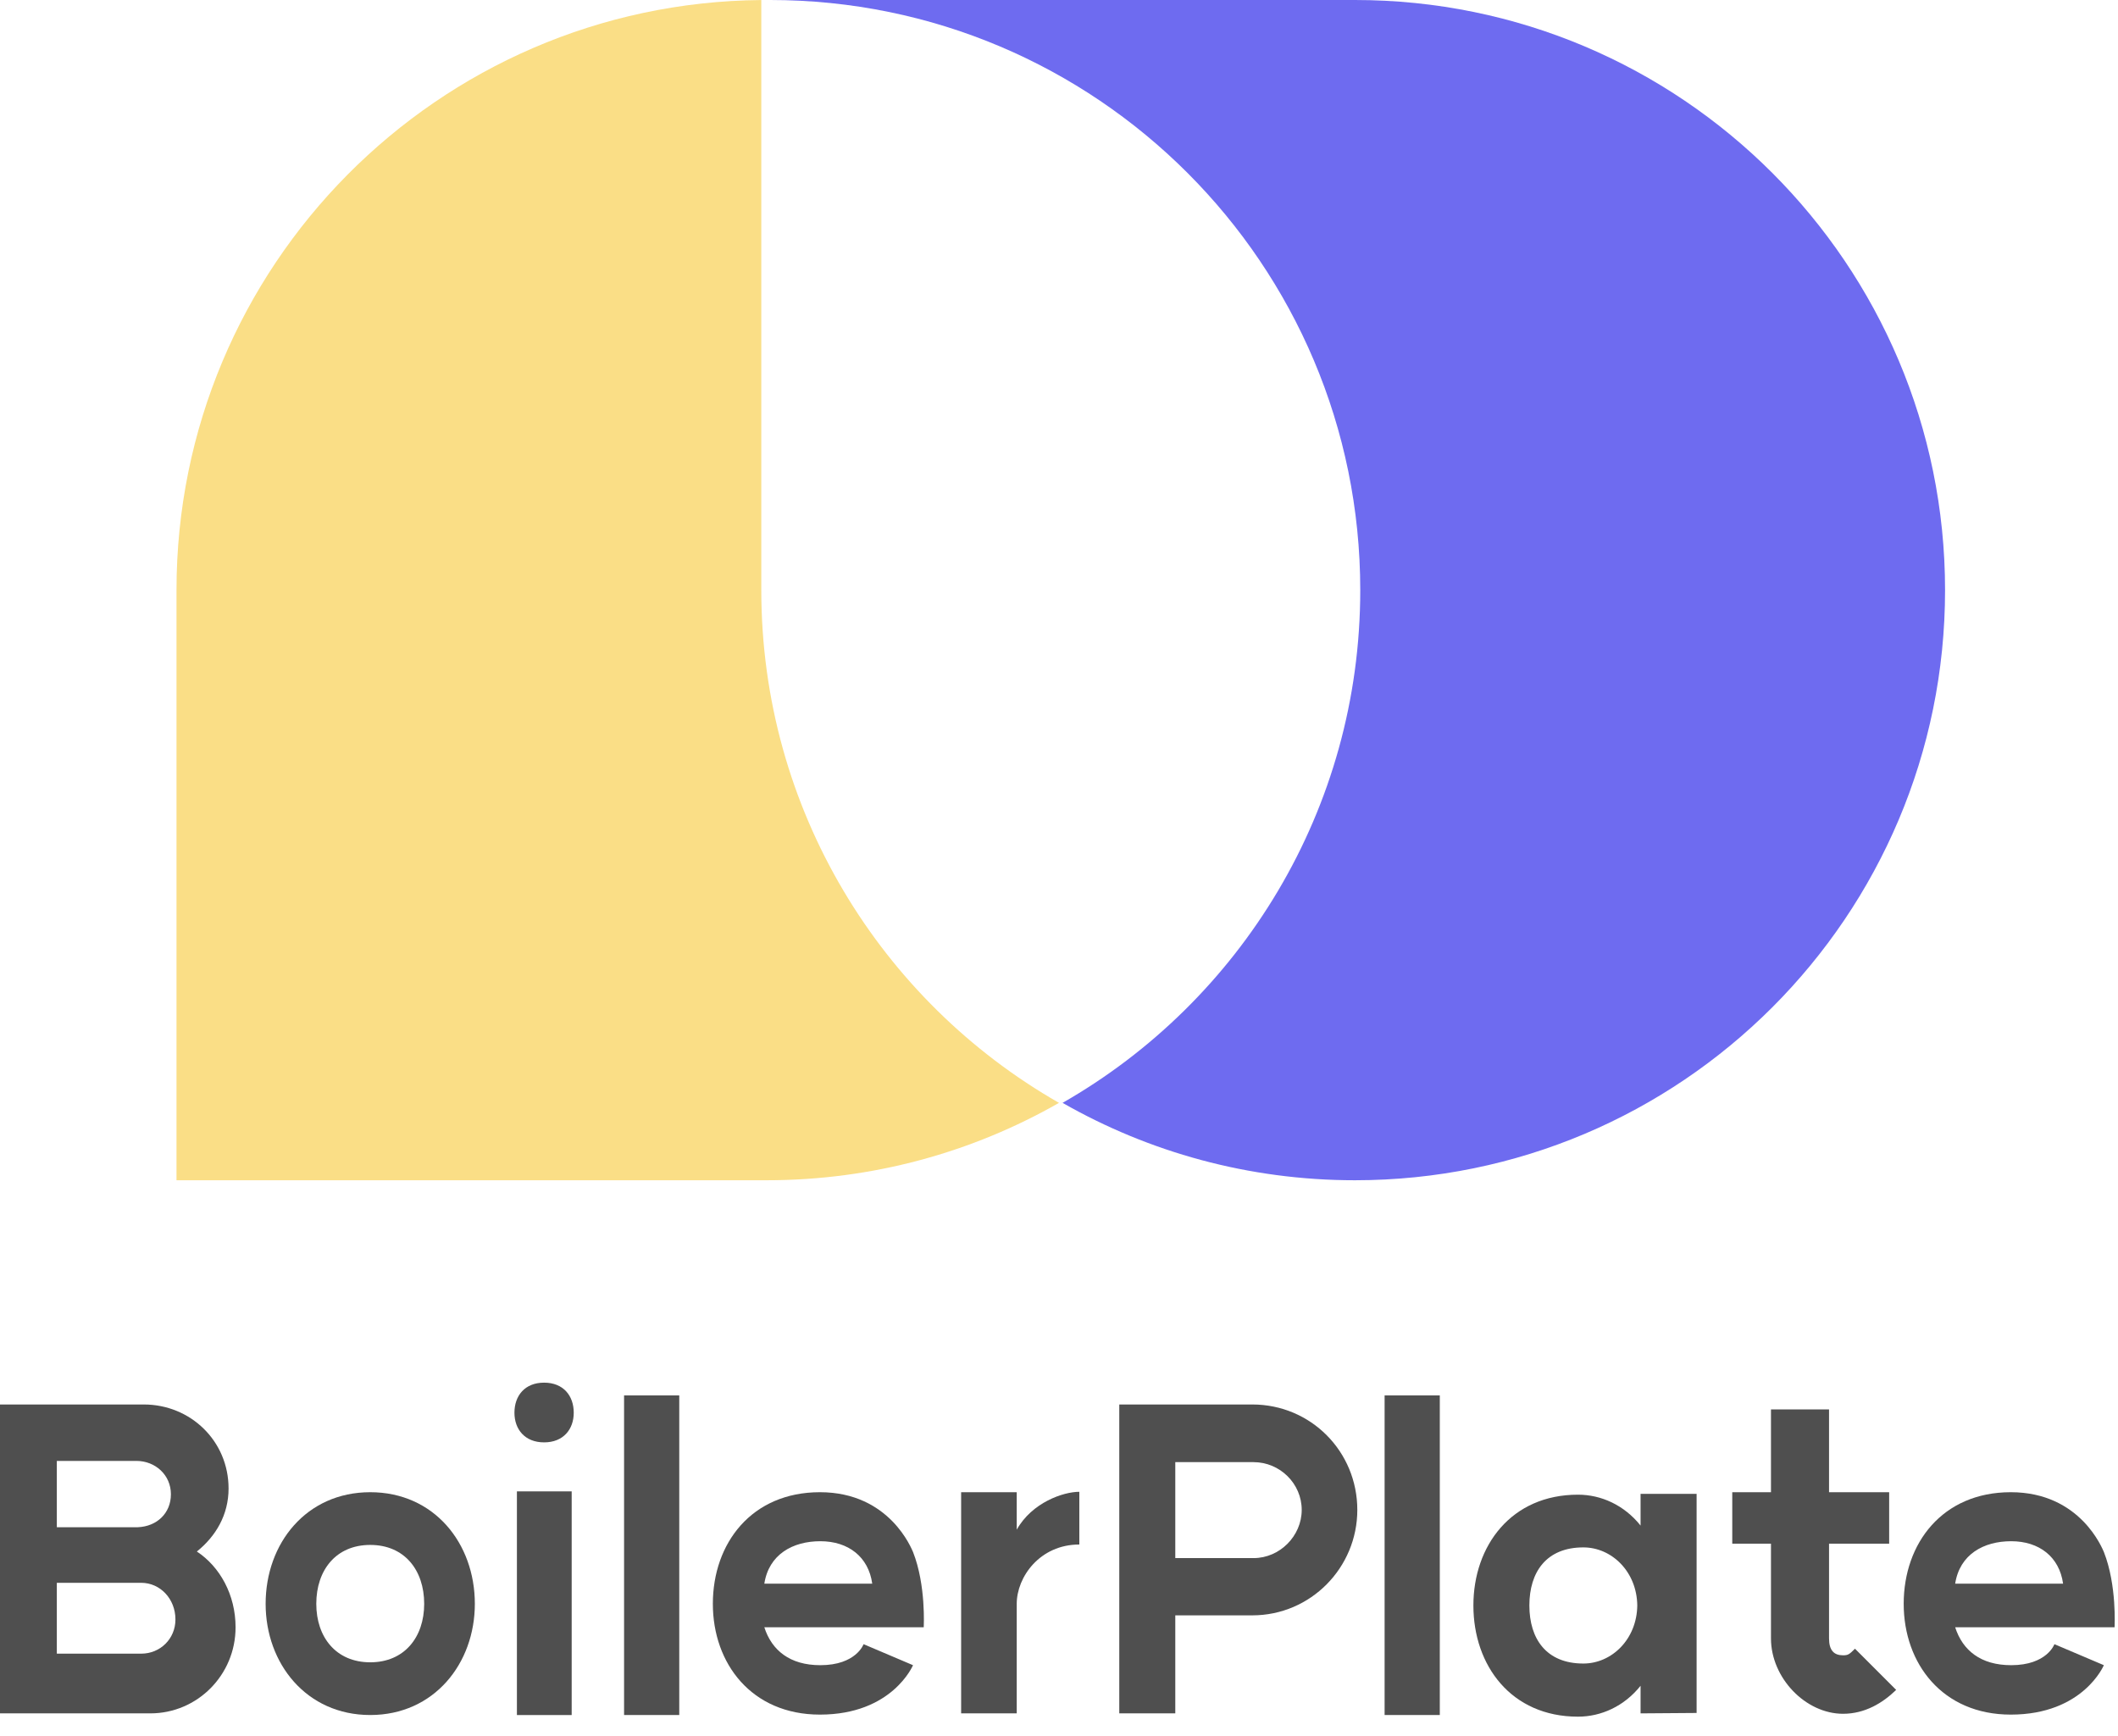 <svg width="72" height="59" viewBox="0 0 72 59" fill="none" xmlns="http://www.w3.org/2000/svg">
    <path d="M0 47.742H4.886C6.482 47.742 7.77 48.988 7.77 50.598C7.77 51.494 7.336 52.222 6.692 52.74C7.476 53.258 8.008 54.21 8.008 55.316C8.008 56.94 6.706 58.242 5.11 58.242H0V47.742ZM1.932 56.212H4.802C5.446 56.212 5.964 55.708 5.964 55.05C5.964 54.35 5.446 53.804 4.802 53.804H1.932V56.212ZM1.932 51.914H4.69C5.334 51.886 5.81 51.438 5.81 50.794C5.81 50.136 5.278 49.66 4.634 49.66H1.932V51.914Z" fill="#4F4F4F" />
    <path d="M12.586 56.506C11.424 56.506 10.752 55.652 10.752 54.518C10.752 53.37 11.424 52.516 12.586 52.516C13.748 52.516 14.42 53.37 14.42 54.518C14.42 55.652 13.748 56.506 12.586 56.506ZM9.03 54.518C9.03 56.548 10.416 58.298 12.586 58.298C14.756 58.298 16.142 56.548 16.142 54.518C16.142 52.46 14.756 50.724 12.586 50.724C10.416 50.724 9.03 52.46 9.03 54.518Z" fill="#4F4F4F" />
    <path d="M17.572 50.696V58.298H19.434V50.696H17.572ZM17.488 48.022C17.488 48.582 17.838 49.03 18.496 49.03C19.154 49.03 19.504 48.582 19.504 48.022C19.504 47.448 19.154 47 18.496 47C17.838 47 17.488 47.448 17.488 48.022Z" fill="#4F4F4F" />
    <path d="M21.215 47.434V58.298H23.091V47.434H21.215Z" fill="#4F4F4F" />
    <path d="M29.651 53.832H25.983C26.137 52.838 26.949 52.39 27.887 52.39C28.839 52.39 29.525 52.922 29.651 53.832ZM24.233 54.518C24.233 56.548 25.549 58.284 27.873 58.284C30.337 58.284 31.037 56.604 31.037 56.604L29.357 55.89C29.357 55.89 29.105 56.604 27.887 56.604C26.851 56.604 26.235 56.1 25.983 55.316H31.401C31.401 55.316 31.485 53.888 31.037 52.754C30.995 52.67 30.253 50.724 27.873 50.724C25.549 50.724 24.233 52.46 24.233 54.518Z" fill="#4F4F4F" />
    <path d="M34.563 51.998V50.724H32.673V58.242H34.563V54.518C34.563 53.608 35.347 52.502 36.691 52.502V50.71C36.145 50.71 35.081 51.074 34.563 51.998Z" fill="#4F4F4F" />
    <path d="M42.613 52.964H39.953V49.702H42.613C43.509 49.702 44.251 50.43 44.251 51.326C44.251 52.208 43.509 52.964 42.613 52.964ZM38.049 58.242H39.953V54.91H42.571C44.559 54.91 46.141 53.286 46.141 51.326C46.141 49.338 44.559 47.742 42.571 47.742H38.049V58.242Z" fill="#4F4F4F" />
    <path d="M47.069 47.434V58.298H48.945V47.434H47.069Z" fill="#4F4F4F" />
    <path d="M53.825 56.548C52.565 56.548 51.99 55.708 51.99 54.574C51.99 53.44 52.565 52.6 53.825 52.6C54.791 52.6 55.645 53.426 55.658 54.574C55.645 55.722 54.791 56.548 53.825 56.548ZM50.087 54.574C50.087 56.618 51.374 58.354 53.642 58.354C54.426 58.354 55.211 58.004 55.77 57.304V58.242L57.675 58.228V50.78H55.77V51.858C55.211 51.158 54.426 50.808 53.642 50.808C51.374 50.808 50.087 52.544 50.087 54.574Z" fill="#4F4F4F" />
    <path d="M64.459 57.444L63.059 56.044C62.863 56.24 62.821 56.268 62.653 56.268C62.345 56.268 62.177 56.1 62.177 55.694V52.474H64.221V50.724H62.177V47.91H60.203V50.724H58.887V52.474H60.203V55.694C60.203 57.038 61.379 58.256 62.653 58.256C63.395 58.256 63.997 57.892 64.459 57.444Z" fill="#4F4F4F" />
    <path d="M70.133 53.832H66.465C66.619 52.838 67.431 52.39 68.369 52.39C69.321 52.39 70.007 52.922 70.133 53.832ZM64.715 54.518C64.715 56.548 66.031 58.284 68.355 58.284C70.819 58.284 71.519 56.604 71.519 56.604L69.839 55.89C69.839 55.89 69.587 56.604 68.369 56.604C67.333 56.604 66.717 56.1 66.465 55.316H71.883C71.883 55.316 71.967 53.888 71.519 52.754C71.477 52.67 70.735 50.724 68.355 50.724C66.031 50.724 64.715 52.46 64.715 54.518Z" fill="#4F4F4F" />
    <path fill-rule="evenodd" clip-rule="evenodd" d="M26.181 0C37.26 0 46.241 8.981 46.241 20.06C46.241 27.523 42.166 34.033 36.121 37.489C39.051 39.163 42.444 40.12 46.06 40.12C57.139 40.12 66.121 31.139 66.121 20.06C66.121 8.981 57.139 0 46.06 0H26.181ZM26 0.001L26.181 0C26.12 0 26.06 0 26 0.001Z" fill="#6E6BF0" />
    <path fill-rule="evenodd" clip-rule="evenodd" d="M25.88 0.001C14.884 0.098 6 9.042 6 20.06V40.12H26.06C29.677 40.12 33.07 39.163 36 37.489C29.954 34.033 25.88 27.523 25.88 20.06V0.001Z" fill="#FADE86" />
</svg>
